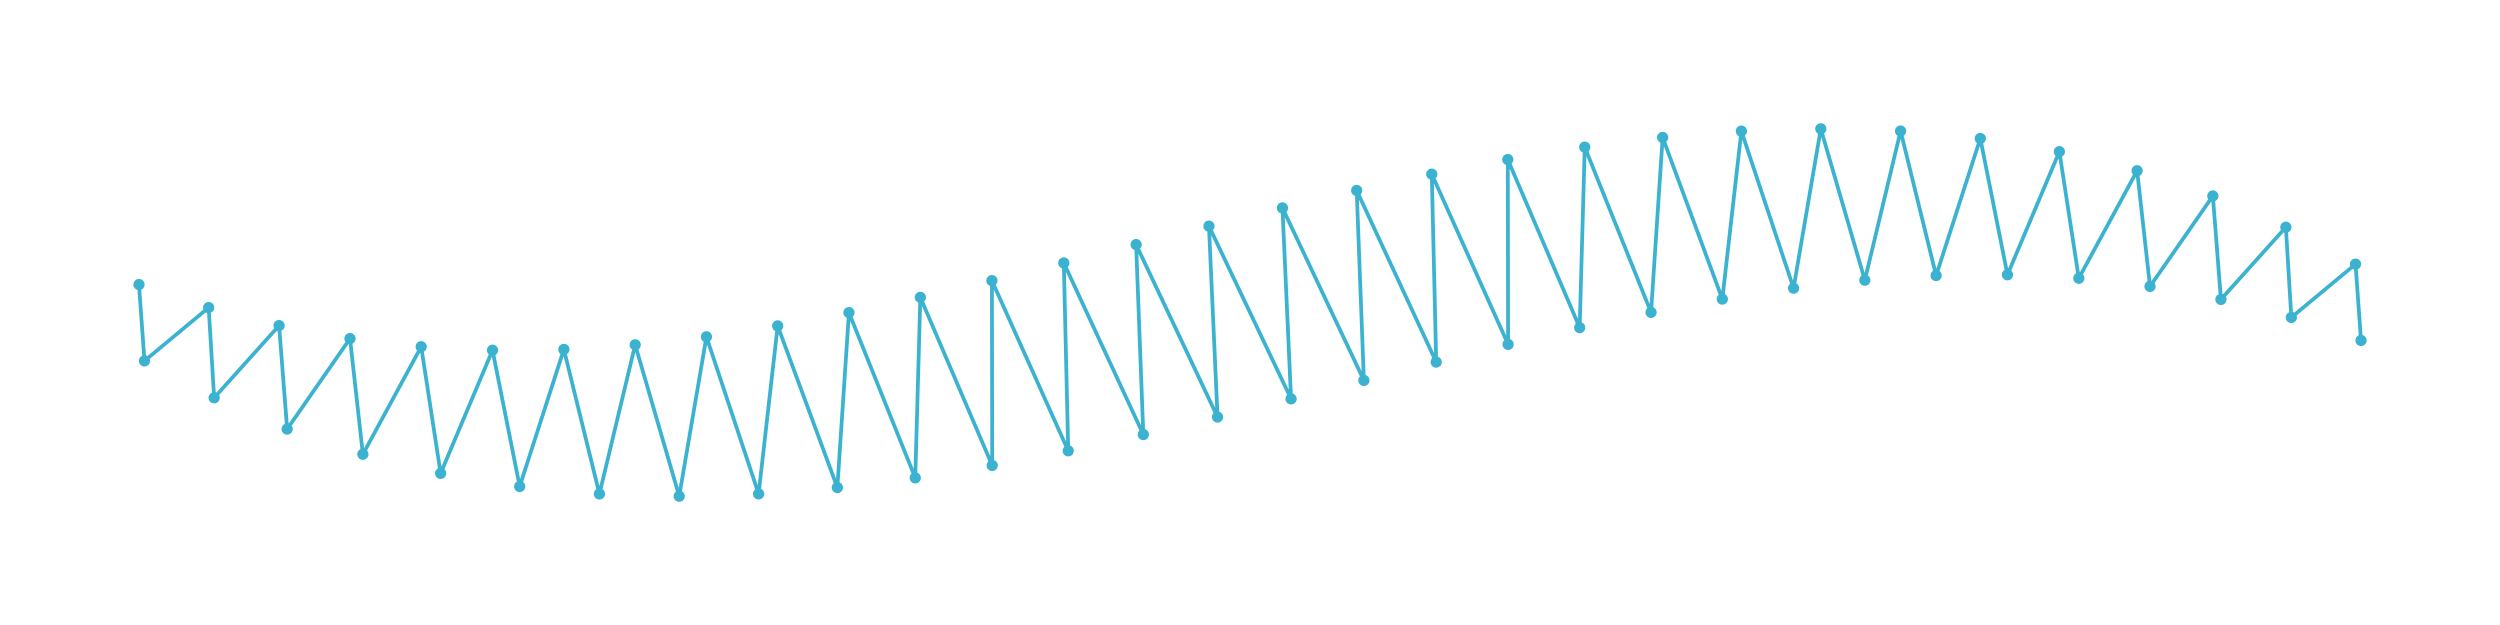 <?xml version="1.0" encoding="utf-8" ?>
<svg xmlns="http://www.w3.org/2000/svg" xmlns:ev="http://www.w3.org/2001/xml-events" xmlns:xlink="http://www.w3.org/1999/xlink" baseProfile="full" height="50mm" version="1.1" viewBox="0,0,200,50" width="200mm">
    <defs>
        <style type="text/css"><![CDATA[
.stitch_line {
    stroke-width: 0.3;
    stroke-linejoin: round;
    stroke-linecap: round;
    fill: none;
}
.path_center_line {
    fill: none;
    stroke:#808080;
    stroke-width: 0.2;
    stroke-linejoin: round;
    stroke-linecap: round;
}
.path_contour {
    fill: #808080;
    fill-opacity: 0.3;
    stroke: #808080;
    stroke-opacity: 0.5;
    stroke-width: 0.3;
}
.text{
    text-anchor: middle;
    dominant-baseline: middle;
    font-family: sans-serif;
    font-size: 1.5mm;
}
.smalltext{
    text-anchor: middle;
    dominant-baseline: middle;
    font-family: sans-serif;
    font-size: 1mm;
}
.color_0 {
    stroke:#3bb2d0;
}
.dot_0 {
    marker-start:url(#dot_0);
    marker-mid:url(#dot_0);
    marker-end:url(#dot_0);
}
]]></style>
        <marker id="dot_0" markerHeight="3.0" markerWidth="3.0" refX="1.5" refY="1.5">
            <circle cx="1.5" cy="1.5" fill="#3bb2d0" r="1.5"/>
        </marker>
    </defs>
    <g>
        <path class="stitch_line color_0 dot_0" d="M 11.118, 22.764  L 11.558, 28.871  L 16.693, 24.605  L 17.132, 31.824  L 22.326, 26.047  L 22.972, 34.323  L 28.000, 27.088  L 29.030, 36.341  L 33.696, 27.738  L 35.251, 37.869  L 39.402, 28.018  L 41.576, 38.918  L 45.110, 27.955  L 47.953, 39.514  L 50.814, 27.585  L 54.336, 39.695  L 56.515, 26.945  L 60.689, 39.509  L 62.214, 26.073  L 66.988, 39.004  L 67.916, 25.009  L 73.220, 38.230  L 73.627, 23.790  L 79.377, 37.236  L 79.353, 22.453  L 85.458, 36.067  L 85.104, 21.035  L 91.465, 34.763  L 90.889, 19.569  L 97.404, 33.365  L 96.716, 18.091  L 103.284, 31.909  L 102.596, 16.635  L 109.111, 30.431  L 108.535, 15.237  L 114.896, 28.965  L 114.542, 13.933  L 120.647, 27.547  L 120.623, 12.764  L 126.373, 26.210  L 126.780, 11.770  L 132.084, 24.991  L 133.012, 10.996  L 137.786, 23.927  L 139.311, 10.491  L 143.485, 23.055  L 145.664, 10.305  L 149.186, 22.415  L 152.047, 10.486  L 154.890, 22.045  L 158.424, 11.082  L 160.598, 21.982  L 164.749, 12.131  L 166.304, 22.262  L 170.970, 13.659  L 172.000, 22.912  L 177.028, 15.677  L 177.674, 23.953  L 182.868, 18.176  L 183.307, 25.395  L 188.442, 21.129  L 188.882, 27.236 "/>
    </g>
</svg>
